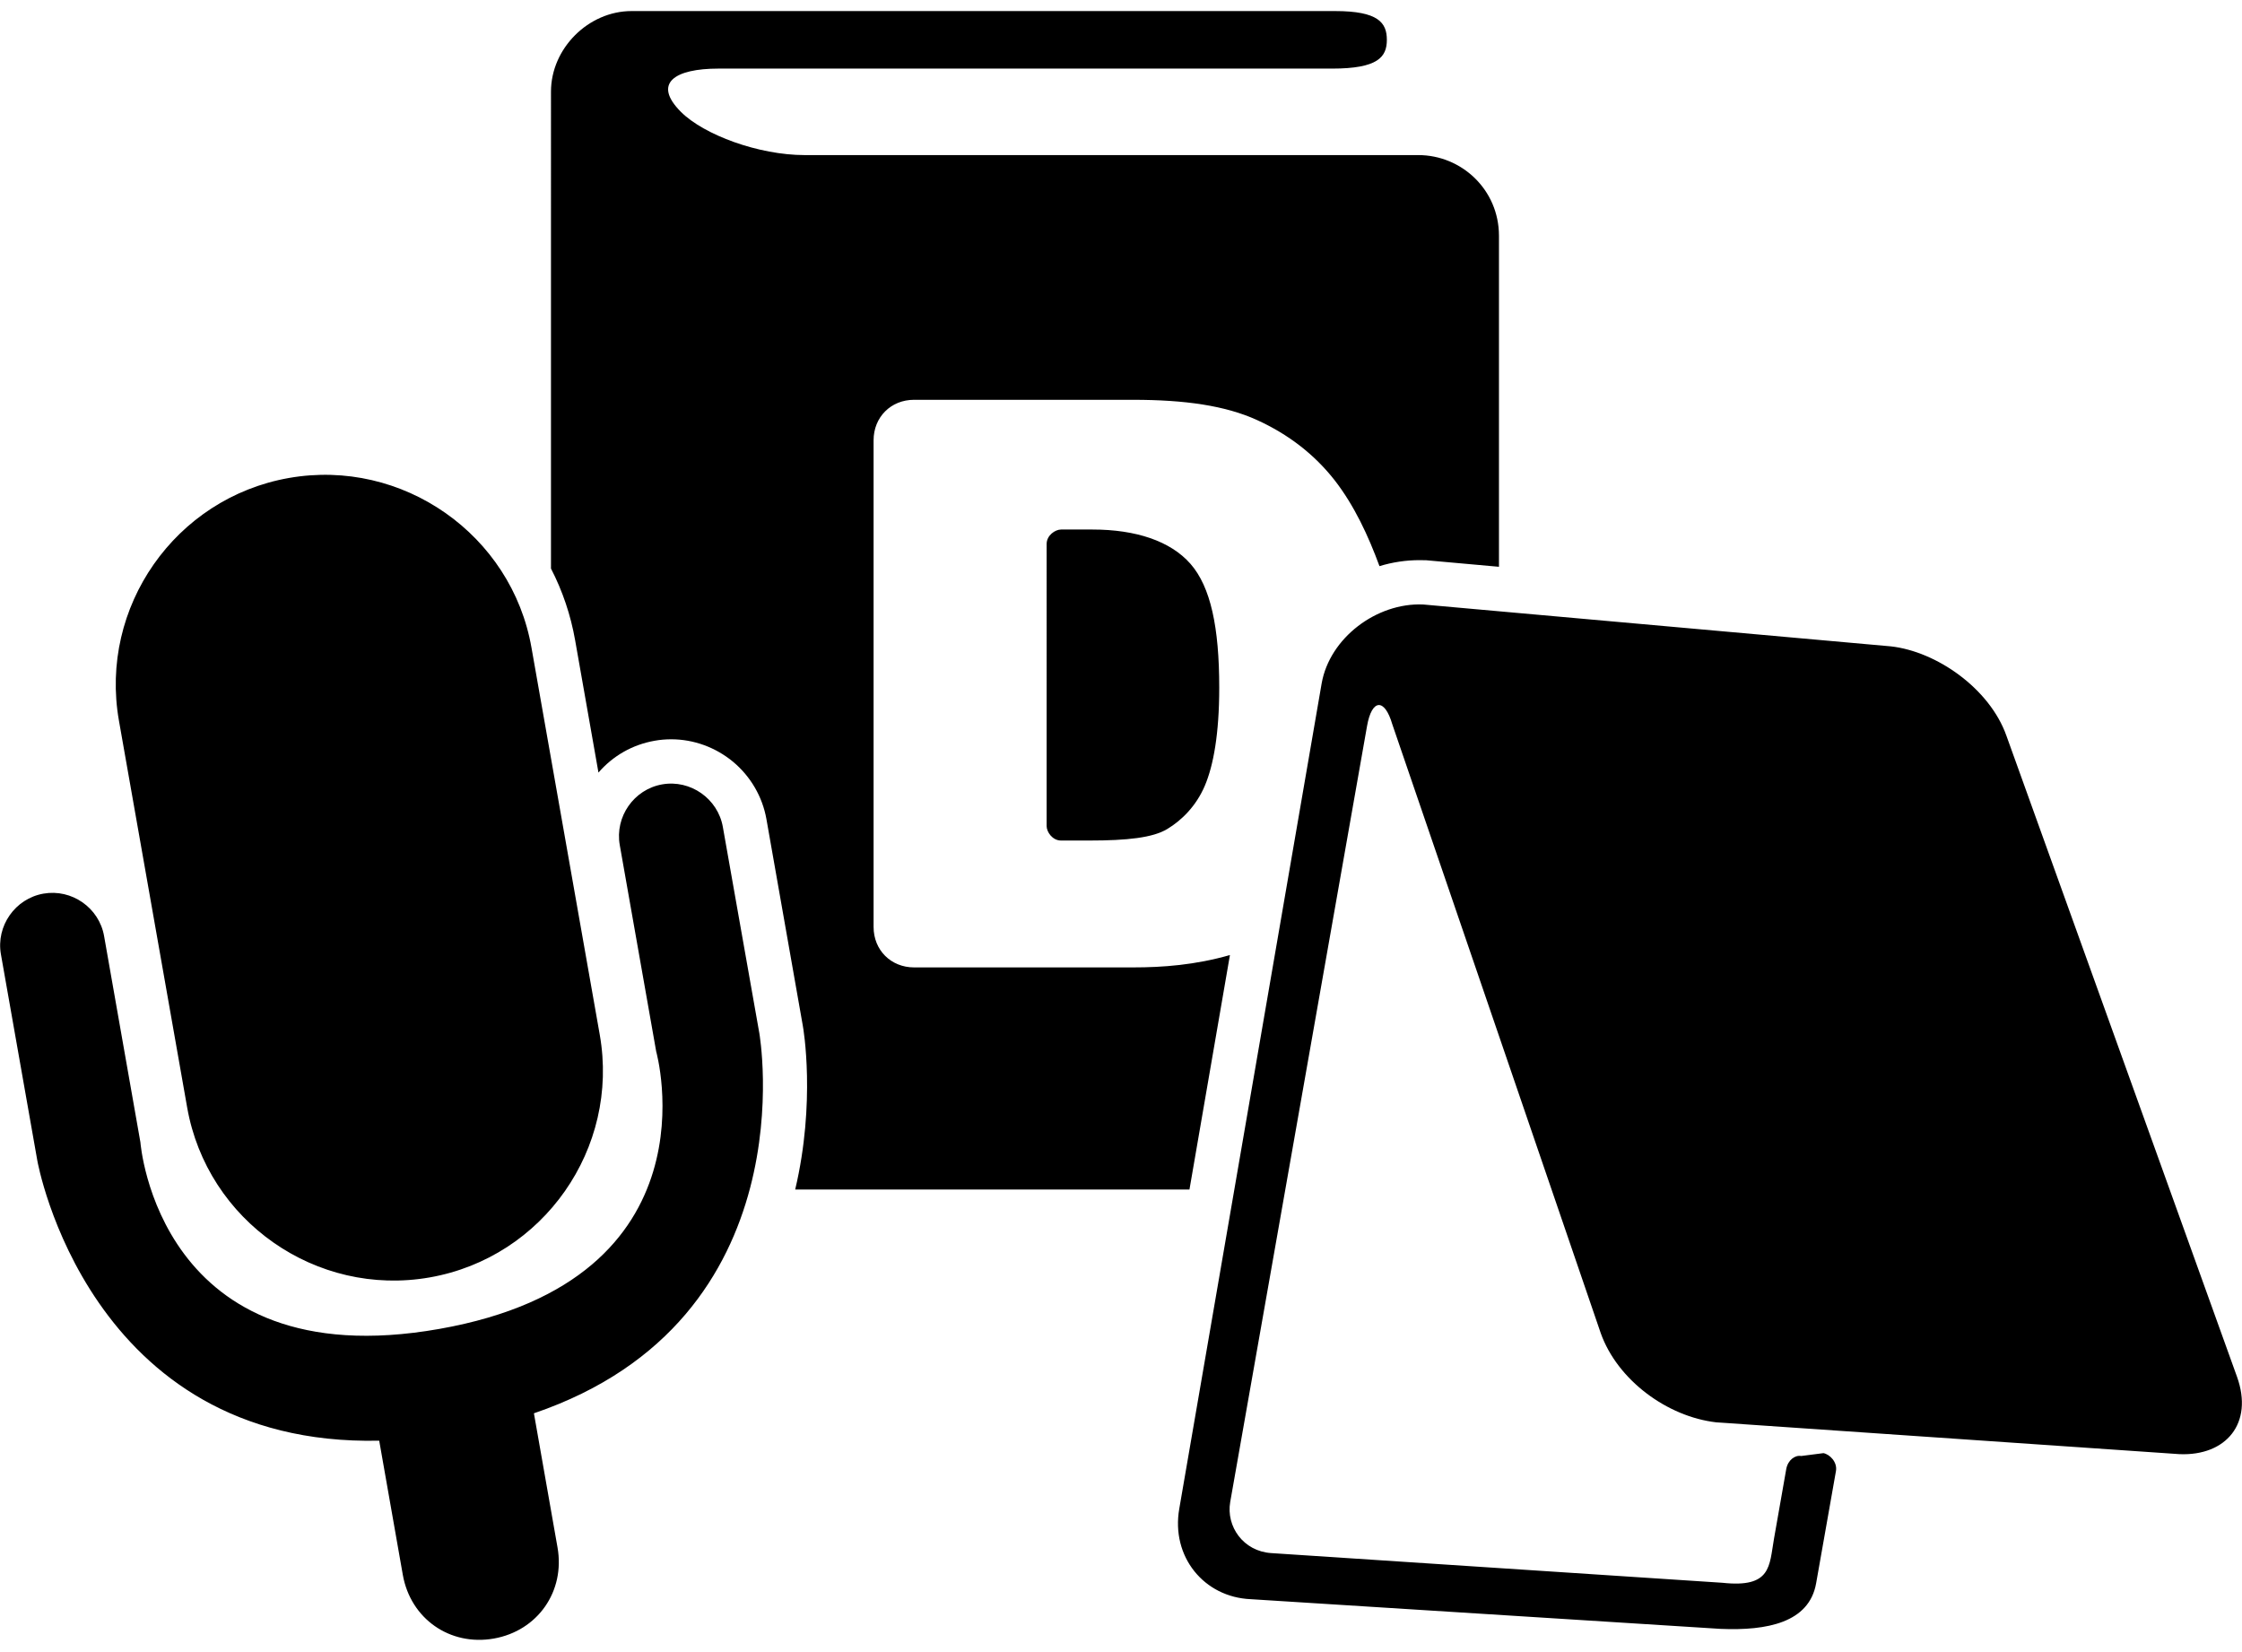 <?xml version="1.0" encoding="utf-8"?>
<!-- Generator: Adobe Illustrator 19.2.0, SVG Export Plug-In . SVG Version: 6.00 Build 0)  -->
<svg version="1.0" id="Layer_1" xmlns="http://www.w3.org/2000/svg" xmlns:xlink="http://www.w3.org/1999/xlink" x="0px" y="0px"
	 viewBox="0 0 2431.7 1792" style="enable-background:new 0 0 2431.7 1792;" xml:space="preserve">
<path d="M313.3,518.4c-123.2,21.7-206,140-184.3,263.2l74,419.5c21.7,123.1,140,206,263.2,184.3c123.2-21.7,206-140,184.3-263.2
	l-74-419.5C555.1,579.7,436.4,496.7,313.3,518.4z M718.2,850.7c-30.7,5.4-51.4,35.1-46,65.8l39.5,223.8c0,0,69.7,247.3-235.3,301
	c-305,53.8-324.1-202.4-324.1-202.4l-39.4-223.7c-5.4-30.7-35.1-51.4-65.8-46s-51.5,35.1-46.1,65.8l39.5,223.8
	c0,0,54.8,310.6,370.8,303.7l25.6,145.5c8.4,47.6,51.1,77.5,98.7,69.1c47.6-8.4,77.5-51.2,69.1-98.8l-25.6-145.5
	c299.2-101.9,244.5-412.2,244.5-412.2L784,896.8C778.6,866.2,748.9,845.3,718.2,850.7z M1953.6,1579.1c-6.6-1.2-14.4,4.3-16.2,14.1
	l-13.3,75.6c-5.2,29.7-2.7,53.6-56,47.8l-489.4-32.2c-30.2-2-49-28.9-44.4-55.4l148.4-841.5c5.2-29.7,19.1-30.5,27.4-2l226.1,660.4
	c18.1,50.8,72,90.6,125.3,96.7l502.4,34.5c50.5,2.1,80.5-33.4,62.4-83.9l-250.2-695.5c-18.1-50.8-75.5-91.2-125.4-96.7l-507.2-45.4
	c-50.5-2.1-101.3,36.3-110,85.5L1279.1,1636c-9.3,52.5,27,96.3,77.5,98.4l509.6,32.2c50.5,2.1,96.1-6.8,103.6-49.5l21.5-121.7
	c1.7-9.8-6.9-18.2-13.6-19.4L1953.6,1579.1z M1291.2,611.5c21.9,25,31.2,68.8,31.2,134.3c0,50.1-6.3,84.4-15.6,106.3
	s-25,37.5-40.6,46.9c-15.6,9.6-43.9,12.6-84.4,12.6h-31c-9.3,0-15.6-9.3-15.6-15.6V589.9c0-9.3,9.3-15.6,15.6-15.6h34.2
	C1232,574.3,1269.5,586.8,1291.2,611.5z M862.5,1290c22.4-94.8,8.9-174.4,8.2-177.8l-39.4-223.7c-4.3-24.4-17.2-46.5-36.3-62.4
	c-18.9-15.6-42.6-24.3-67-24.3c-6,0-12.1,0.5-18.1,1.6c-23.8,4.2-45.1,16.3-60.8,34.5l-25.3-143.5c-4.8-27.3-13.6-53.4-26.2-77.8
	V99.4c0-46.9,40.6-87.4,87.4-87.4h763c46.9,0,56.2,12.6,56.2,31.2c0,18.6-9.6,31.2-59.5,31.2H779.1c-46.9,0-71.8,15.6-40.6,46.9
	c25,25,84.4,46.9,134.3,46.9h665.5c46.9,0,87.4,37.5,87.5,87.4v359.1l-78-7l-1.1-0.1l-1.1,0c-2-0.1-4-0.1-6-0.1c0,0,0,0,0,0
	c-14.6,0-29.3,2.2-43.4,6.5c-12.1-33-27.4-65.8-48.5-93c-21.9-28-50.1-49.9-84.4-65.5c-34.3-15.6-78.1-21.9-134.3-21.9H991.4
	c-25.2,0-43.9,18.9-43.9,43.9v527.8c0,25.2,18.9,43.9,43.9,43.9H1229c32.2,0,67.2-2.6,105-13.4l-43.9,254.3H862.5z"/>
</svg>
